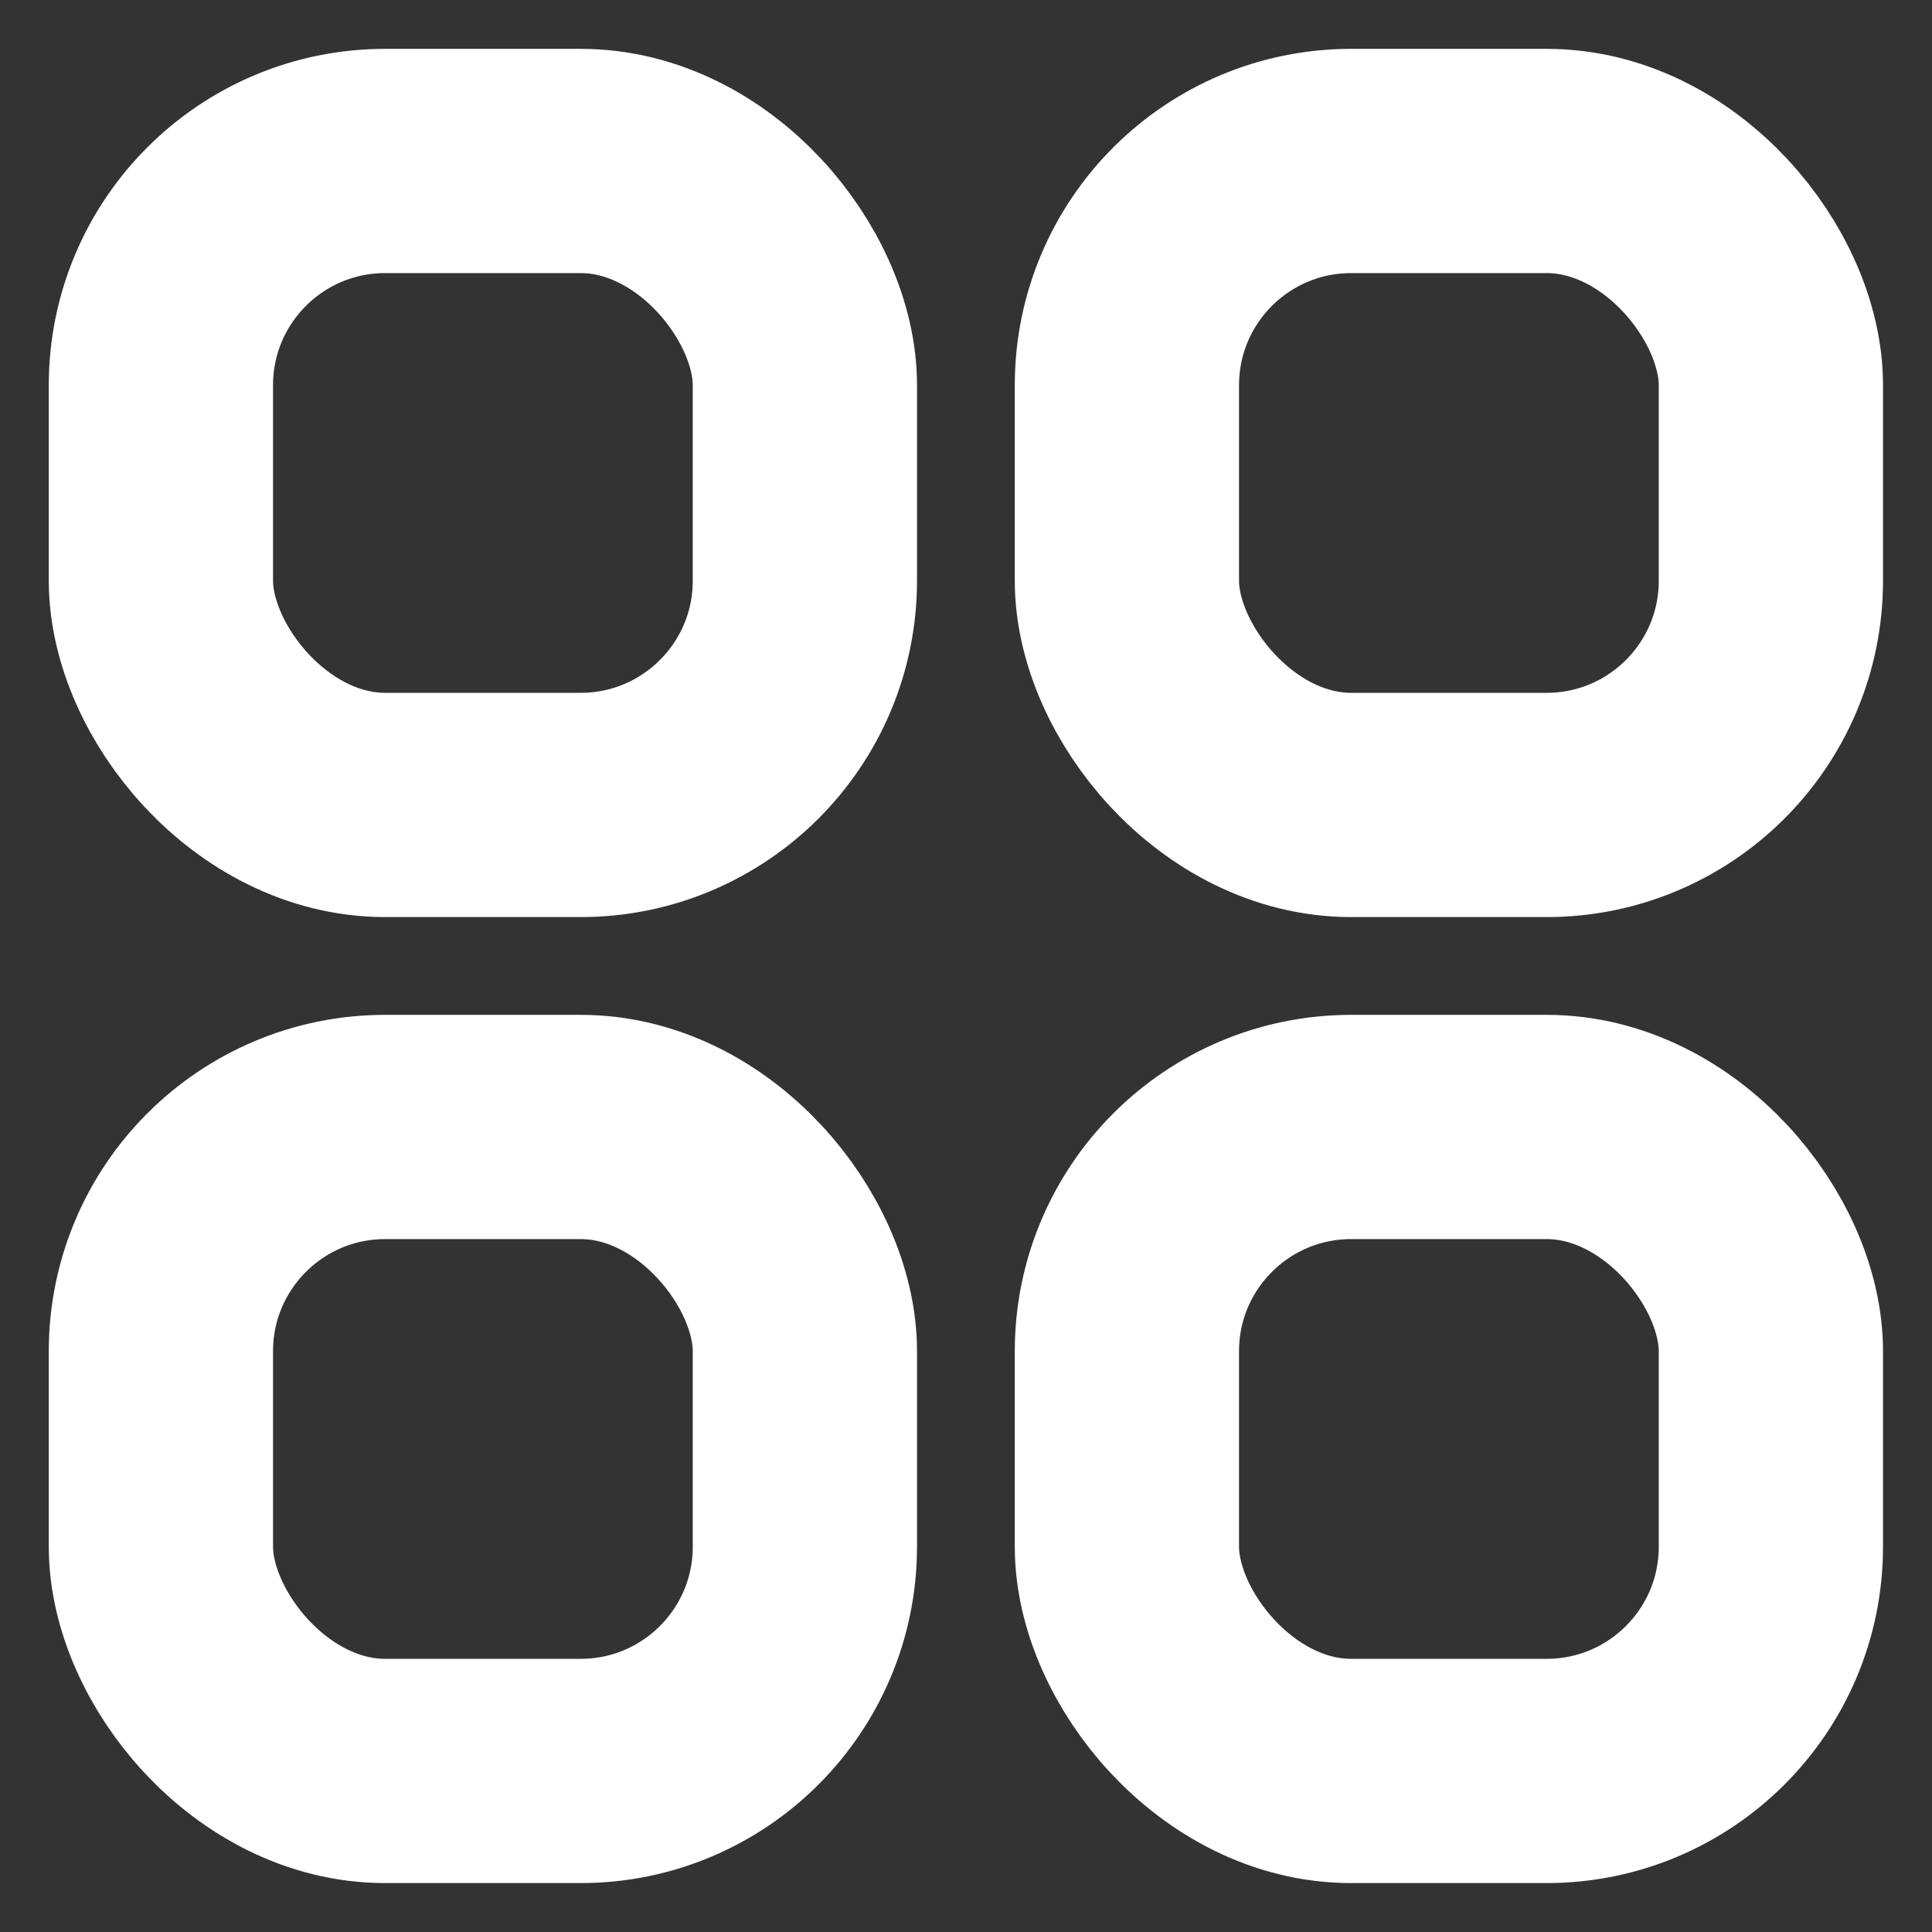 
<svg width="28" height="28" viewBox="0 0 28 28" fill="none" xmlns="http://www.w3.org/2000/svg">
<rect x="0" y="0" width="28" height="28" fill="#333333" stroke="none"/>
<rect x="16.332" y="2.333" width="9.333" height="9.333" rx="3.25" stroke="white" stroke-width="3.25" stroke-linecap="round"/>
<rect x="2.332" y="2.333" width="9.333" height="9.333" rx="3.25" stroke="white" stroke-width="3.25" stroke-linecap="round"/>
<rect x="2.332" y="16.333" width="9.333" height="9.333" rx="3.25" stroke="white" stroke-width="3.25" stroke-linecap="round"/>
<rect x="16.332" y="16.333" width="9.333" height="9.333" rx="3.25" stroke="white" stroke-width="3.25" stroke-linecap="round"/>
</svg>